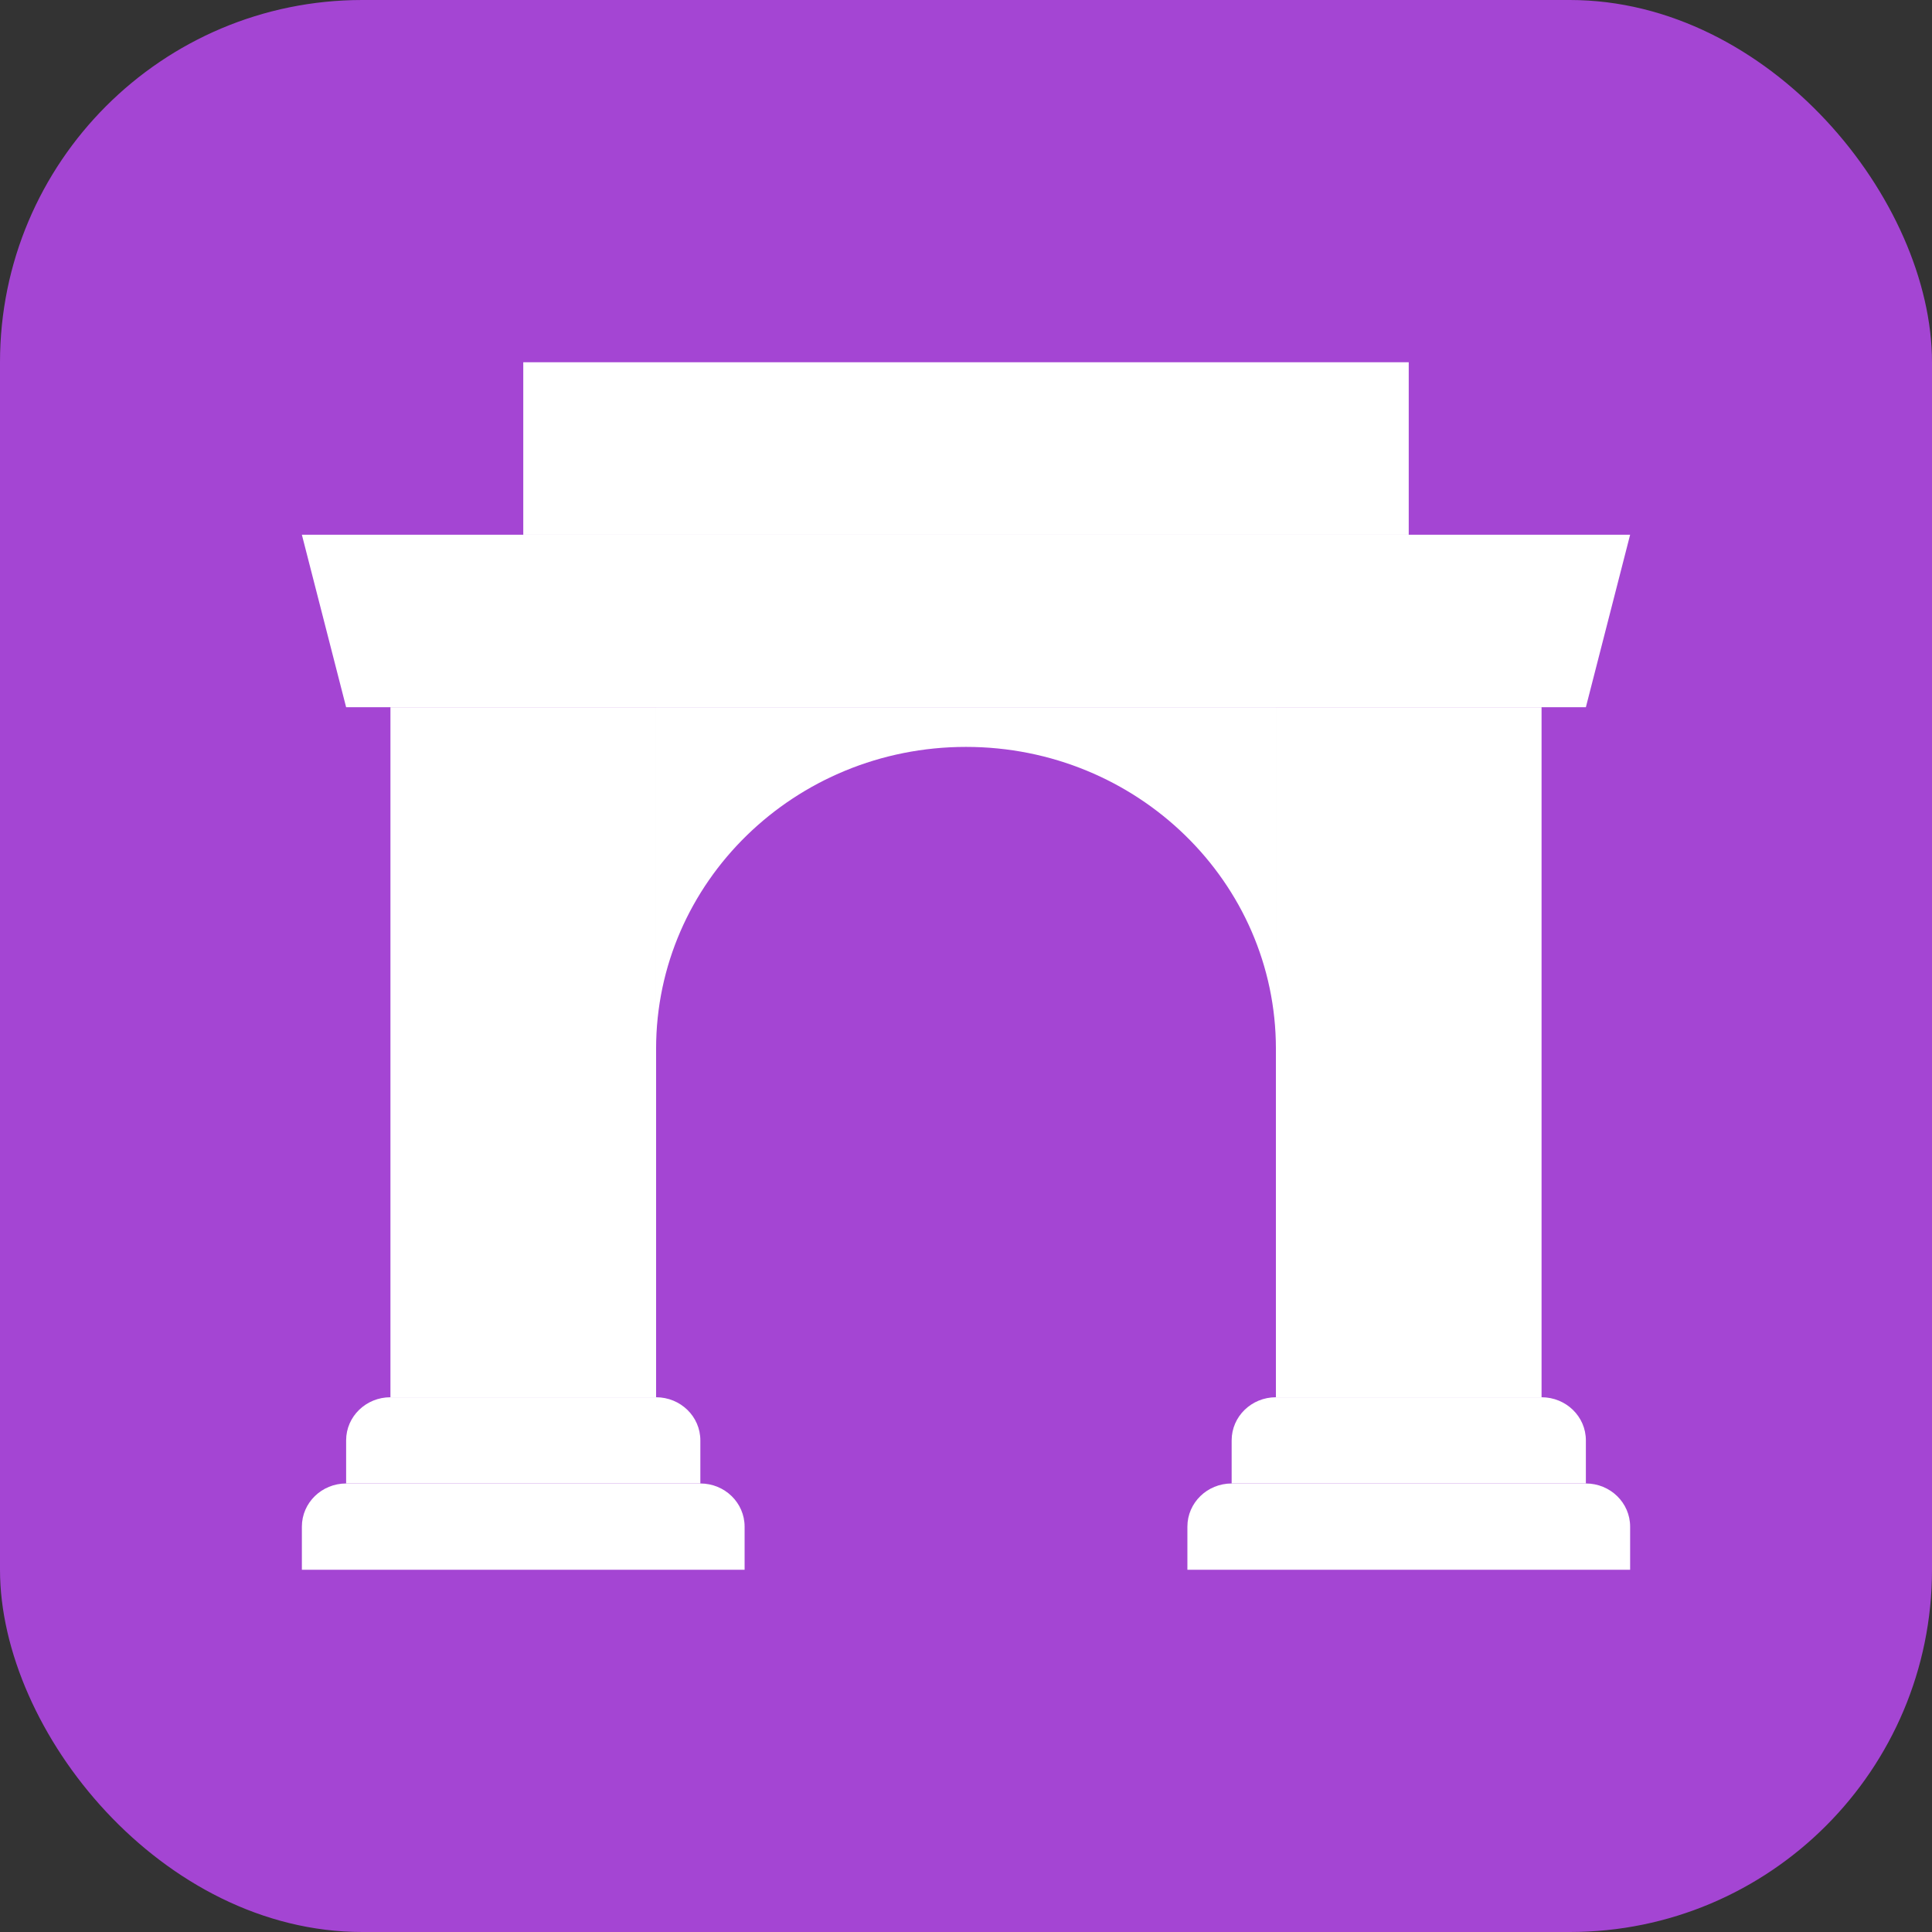 <svg width="32" height="32" viewbox="0 0 32 32" fill="none" xmlns="http://www.w3.org/2000/svg">
  <rect width="100%" height="100%" fill="#333333" stroke="none"/>
  <rect width="32" height="32" rx="6" fill="#A445D3"/>
  <path d="M26.267 24.571C26.672 24.571 27 24.891 27 25.286V26H19.667V25.286C19.667 24.891 19.995 24.571 20.4 24.571H26.267Z" fill="white"/>
  <path d="M26.267 24.571V23.857C26.267 23.462 25.939 23.143 25.533 23.143H21.133C20.728 23.143 20.4 23.462 20.4 23.857V24.571H26.267Z" fill="white"/>
  <path d="M23.333 6H8.667V8.857H23.333V6Z" fill="white"/>
  <path d="M26.267 11.714H5.733L5 8.857H27L26.267 11.714Z" fill="white"/>
  <path d="M25.533 11.714H21.133L21.133 23.143H25.533V11.714Z" fill="white"/>
  <path d="M11.6 24.571C12.005 24.571 12.333 24.891 12.333 25.286V26H5V25.286C5 24.891 5.328 24.571 5.733 24.571H11.6Z" fill="white"/>
  <path d="M11.6 24.571V23.857C11.6 23.462 11.272 23.143 10.867 23.143H6.467C6.061 23.143 5.733 23.462 5.733 23.857L5.733 24.571H11.6Z" fill="white"/>
  <path d="M10.867 11.714H6.467L6.467 23.143H10.867L10.867 11.714Z" fill="white"/>
  <path d="M10.867 17.371C10.867 14.61 13.165 12.371 16 12.371C18.835 12.371 21.133 14.61 21.133 17.371L21.133 11.714H10.867L10.867 17.371Z" fill="white"/>
</svg>